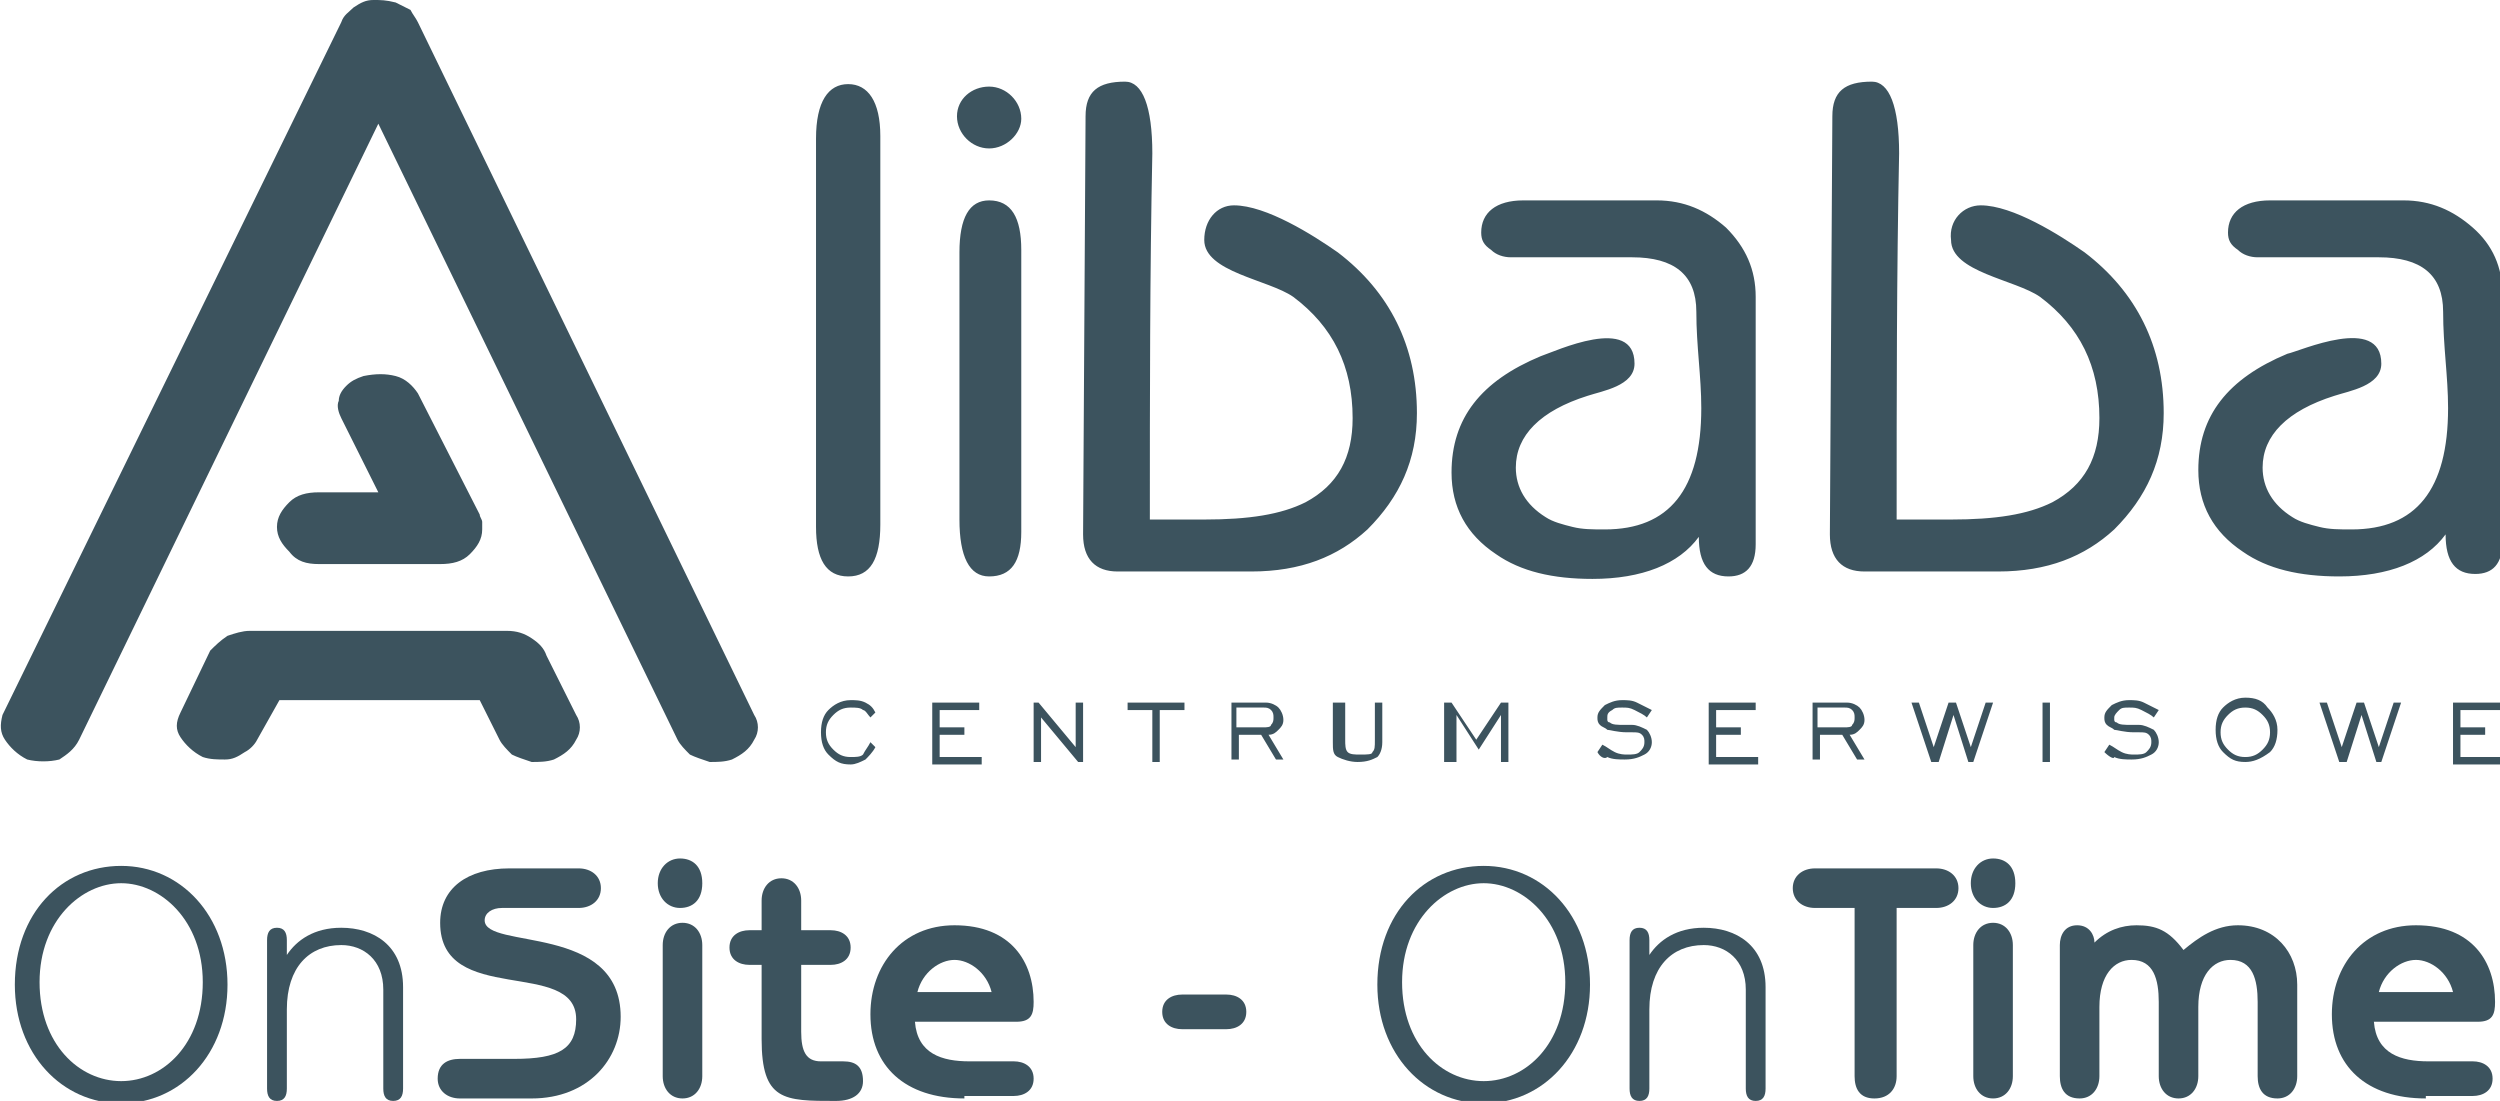 <svg width="218" height="96" viewBox="0 0 218 96" fill="none" xmlns="http://www.w3.org/2000/svg">
<g clip-path="url(#clip0_924_88)">
<path d="M22.425 64.503L24.366 61.052H41.832L43.557 64.503C43.773 64.935 44.204 65.366 44.635 65.798C45.066 66.013 45.713 66.229 46.36 66.445C47.007 66.445 47.654 66.445 48.301 66.229C49.163 65.798 49.81 65.366 50.242 64.503C50.673 63.856 50.673 62.993 50.242 62.346L47.654 57.169C47.438 56.521 47.007 56.09 46.36 55.658C45.713 55.227 45.066 55.011 44.204 55.011H21.779C21.132 55.011 20.485 55.227 19.838 55.443C19.191 55.874 18.76 56.306 18.329 56.737L15.741 62.13C15.31 62.993 15.31 63.64 15.741 64.288C16.172 64.935 16.819 65.582 17.682 66.013C18.329 66.229 18.976 66.229 19.622 66.229C20.269 66.229 20.701 66.013 21.347 65.582C21.779 65.366 22.21 64.935 22.425 64.503ZM6.9 64.503L32.991 10.787L59.082 64.503C59.298 64.935 59.729 65.366 60.16 65.798C60.592 66.013 61.239 66.229 61.886 66.445C62.532 66.445 63.179 66.445 63.826 66.229C64.689 65.798 65.335 65.366 65.767 64.503C66.198 63.856 66.198 62.993 65.767 62.346L36.441 1.942C36.226 1.51 36.01 1.294 35.794 0.863C35.363 0.647 34.932 0.431 34.501 0.216C33.638 0 33.207 0 32.56 0C31.913 0 31.482 0.216 30.835 0.647C30.404 1.079 29.973 1.294 29.757 1.942L0.216 62.346C0 63.209 0 63.856 0.431 64.503C0.863 65.151 1.51 65.798 2.372 66.229C3.235 66.445 4.313 66.445 5.175 66.229C5.822 65.798 6.469 65.366 6.9 64.503ZM86.251 17.474C88.192 17.474 89.055 18.984 89.055 21.789V46.382C89.055 48.971 88.192 50.265 86.251 50.265C84.526 50.265 83.664 48.539 83.664 45.303V22.005C83.664 18.984 84.526 17.474 86.251 17.474ZM142.53 31.712C142.53 33.654 139.727 34.085 138.433 34.517C134.337 35.811 132.18 37.968 132.18 40.773C132.18 42.499 133.043 44.009 134.768 45.088C135.415 45.519 136.277 45.735 137.14 45.951C138.002 46.166 138.865 46.166 139.943 46.166C145.549 46.166 148.352 42.715 148.352 35.596C148.352 32.791 147.921 30.202 147.921 27.182C147.921 23.946 145.98 22.436 142.315 22.436H131.749C131.102 22.436 130.455 22.22 130.024 21.789C129.377 21.357 129.161 20.926 129.161 20.279C129.161 18.553 130.455 17.474 132.827 17.474H144.471C146.843 17.474 148.784 18.337 150.509 19.847C152.234 21.573 153.096 23.515 153.096 25.888V47.461C153.096 49.402 152.234 50.265 150.724 50.265C148.999 50.265 148.137 49.187 148.137 46.813C146.412 49.187 143.177 50.481 138.865 50.481C135.415 50.481 132.612 49.834 130.455 48.324C127.868 46.598 126.574 44.225 126.574 41.205C126.574 36.458 129.161 33.222 134.337 31.065C135.63 30.634 142.53 27.398 142.53 31.712ZM107.599 17.906C110.402 17.906 114.499 20.494 116.655 22.005C121.183 25.456 123.555 30.202 123.555 36.027C123.555 40.126 122.046 43.362 119.243 46.166C116.655 48.539 113.421 49.834 109.108 49.834H97.464C95.523 49.834 94.445 48.755 94.445 46.598L94.661 10.139C94.661 7.982 95.739 7.119 98.111 7.119C99.62 7.119 100.483 9.276 100.483 13.375C100.267 23.946 100.267 34.517 100.267 45.303H102.639H105.011C108.892 45.303 111.696 44.872 113.852 43.793C116.655 42.283 117.949 39.91 117.949 36.458C117.949 31.928 116.224 28.476 112.774 25.888C110.617 24.378 105.011 23.73 105.011 20.926C105.011 19.2 106.089 17.906 107.599 17.906ZM73.961 7.335C75.686 7.335 76.764 8.845 76.764 11.865V45.735C76.764 48.755 75.901 50.265 73.961 50.265C72.02 50.265 71.157 48.755 71.157 45.951V12.081C71.157 8.845 72.236 7.335 73.961 7.335ZM172.718 17.906C175.521 17.906 179.618 20.494 181.775 22.005C186.303 25.456 188.675 30.202 188.675 36.027C188.675 40.126 187.165 43.362 184.362 46.166C181.775 48.539 178.54 49.834 174.228 49.834H162.584C160.643 49.834 159.565 48.755 159.565 46.598L159.781 10.139C159.781 7.982 160.859 7.119 163.231 7.119C164.74 7.119 165.603 9.276 165.603 13.375C165.387 23.946 165.387 34.517 165.387 45.303H167.759H170.131C174.012 45.303 176.815 44.872 178.972 43.793C181.775 42.283 183.068 39.91 183.068 36.458C183.068 31.928 181.343 28.476 177.893 25.888C175.737 24.378 170.131 23.73 170.131 20.926C169.915 19.2 171.209 17.906 172.718 17.906ZM207.65 31.712C207.65 33.654 204.847 34.085 203.553 34.517C199.456 35.811 197.3 37.968 197.3 40.773C197.3 42.499 198.162 44.009 199.887 45.088C200.534 45.519 201.397 45.735 202.259 45.951C203.122 46.166 203.984 46.166 205.063 46.166C210.669 46.166 213.472 42.715 213.472 35.596C213.472 32.791 213.041 30.202 213.041 27.182C213.041 23.946 211.1 22.436 207.434 22.436H196.869C196.222 22.436 195.575 22.22 195.144 21.789C194.497 21.357 194.281 20.926 194.281 20.279C194.281 18.553 195.575 17.474 197.947 17.474H209.591C211.963 17.474 213.903 18.337 215.628 19.847C217.353 21.357 218.216 23.299 218.216 25.672V47.245C218.216 49.187 217.353 50.049 215.844 50.049C214.119 50.049 213.256 48.971 213.256 46.598C211.531 48.971 208.297 50.265 203.984 50.265C200.534 50.265 197.731 49.618 195.575 48.108C192.987 46.382 191.694 44.009 191.694 40.989C191.694 36.243 194.281 33.007 199.456 30.849C200.534 30.634 207.65 27.398 207.65 31.712ZM86.251 7.551C87.761 7.551 89.055 8.845 89.055 10.355C89.055 11.649 87.761 12.944 86.251 12.944C84.742 12.944 83.448 11.649 83.448 10.139C83.448 8.629 84.742 7.551 86.251 7.551ZM213.903 66.445V61.267H218V61.915H214.55V63.425H216.706V64.072H214.55V66.013H218.216V66.661H213.903V66.445ZM203.984 66.445L202.259 61.267H202.906L204.2 65.151L205.494 61.267H206.141L207.434 65.151L208.728 61.267H209.375L207.65 66.445H207.219L205.925 62.346L204.631 66.445H203.984ZM195.791 66.013C196.437 66.013 196.869 65.798 197.3 65.366C197.731 64.935 197.947 64.503 197.947 63.856C197.947 63.209 197.731 62.778 197.3 62.346C196.869 61.915 196.437 61.699 195.791 61.699C195.144 61.699 194.712 61.915 194.281 62.346C193.85 62.778 193.634 63.209 193.634 63.856C193.634 64.503 193.85 64.935 194.281 65.366C194.712 65.798 195.144 66.013 195.791 66.013ZM195.791 66.445C194.928 66.445 194.497 66.229 193.85 65.582C193.419 65.151 193.203 64.503 193.203 63.64C193.203 62.778 193.419 62.13 193.85 61.699C194.281 61.267 194.928 60.836 195.791 60.836C196.653 60.836 197.3 61.052 197.731 61.699C198.162 62.13 198.594 62.778 198.594 63.64C198.594 64.503 198.378 65.151 197.947 65.582C197.084 66.229 196.437 66.445 195.791 66.445ZM183.5 65.582L183.931 64.935C184.362 65.151 184.578 65.366 185.009 65.582C185.44 65.798 185.872 65.798 186.087 65.798C186.519 65.798 186.95 65.798 187.165 65.582C187.381 65.366 187.597 65.151 187.597 64.719C187.597 64.503 187.597 64.288 187.381 64.072C187.165 63.856 186.95 63.856 186.519 63.856C186.519 63.856 186.303 63.856 186.087 63.856C185.225 63.856 184.578 63.64 184.362 63.64C184.147 63.425 183.931 63.425 183.715 63.209C183.5 62.993 183.5 62.778 183.5 62.562C183.5 62.13 183.715 61.915 184.147 61.483C184.578 61.267 185.009 61.052 185.656 61.052C186.087 61.052 186.519 61.052 186.95 61.267C187.381 61.483 187.812 61.699 188.244 61.915L187.812 62.562C187.597 62.346 187.165 62.13 186.734 61.915C186.303 61.699 186.087 61.699 185.656 61.699C185.225 61.699 185.009 61.699 184.794 61.915C184.578 62.13 184.362 62.346 184.362 62.562V62.778C184.362 62.778 184.362 62.993 184.578 62.993C184.794 63.209 185.225 63.209 185.872 63.209C186.087 63.209 186.519 63.209 186.519 63.209C186.95 63.209 187.381 63.425 187.812 63.64C188.028 63.856 188.244 64.288 188.244 64.719C188.244 65.151 188.028 65.582 187.597 65.798C187.165 66.013 186.734 66.229 185.872 66.229C185.44 66.229 184.794 66.229 184.362 66.013C184.362 66.229 183.931 66.013 183.5 65.582ZM178.109 66.445V61.267H178.756V66.445H178.109ZM168.406 66.445L166.681 61.267H167.328L168.621 65.151L169.915 61.267H170.562L171.856 65.151L173.15 61.267H173.796L172.071 66.445H171.64L170.346 62.346L169.053 66.445H168.406ZM158.702 63.425H160.859C161.074 63.425 161.506 63.425 161.506 63.209C161.721 62.993 161.721 62.778 161.721 62.562C161.721 62.346 161.721 62.13 161.506 61.915C161.29 61.699 161.074 61.699 160.859 61.699H158.487V63.425H158.702ZM158.056 66.445V61.267H161.074C161.506 61.267 161.937 61.483 162.153 61.699C162.368 61.915 162.584 62.346 162.584 62.778C162.584 63.209 162.368 63.425 162.153 63.64C161.937 63.856 161.721 64.072 161.29 64.072L162.584 66.229H161.937L160.643 64.072H158.702V66.229H158.056V66.445ZM148.999 66.445V61.267H153.096V61.915H149.646V63.425H151.802V64.072H149.646V66.013H153.312V66.661H148.999V66.445ZM139.296 65.582L139.727 64.935C140.158 65.151 140.374 65.366 140.805 65.582C141.237 65.798 141.668 65.798 141.884 65.798C142.315 65.798 142.746 65.798 142.962 65.582C143.177 65.366 143.393 65.151 143.393 64.719C143.393 64.503 143.393 64.288 143.177 64.072C142.962 63.856 142.746 63.856 142.315 63.856C142.315 63.856 142.099 63.856 141.884 63.856C141.021 63.856 140.374 63.64 140.158 63.64C139.943 63.425 139.727 63.425 139.512 63.209C139.296 62.993 139.296 62.778 139.296 62.562C139.296 62.13 139.512 61.915 139.943 61.483C140.374 61.267 140.805 61.052 141.452 61.052C141.884 61.052 142.315 61.052 142.746 61.267C143.177 61.483 143.609 61.699 144.04 61.915L143.609 62.562C143.393 62.346 142.962 62.13 142.53 61.915C142.099 61.699 141.884 61.699 141.452 61.699C141.021 61.699 140.805 61.699 140.59 61.915C140.158 62.13 140.158 62.346 140.158 62.562V62.778C140.158 62.778 140.158 62.993 140.374 62.993C140.59 63.209 141.021 63.209 141.668 63.209C141.883 63.209 142.315 63.209 142.315 63.209C142.746 63.209 143.177 63.425 143.609 63.64C143.824 63.856 144.04 64.288 144.04 64.719C144.04 65.151 143.824 65.582 143.393 65.798C142.962 66.013 142.53 66.229 141.668 66.229C141.237 66.229 140.59 66.229 140.158 66.013C139.943 66.229 139.512 66.013 139.296 65.582ZM125.927 66.445V61.267H126.574L128.73 64.503L130.886 61.267H131.533V66.445H130.886V62.346L128.946 65.366L127.005 62.346V66.445H125.927ZM117.302 61.267V64.503C117.302 64.935 117.302 65.366 117.518 65.582C117.733 65.798 118.164 65.798 118.596 65.798C119.243 65.798 119.674 65.798 119.674 65.582C119.889 65.366 119.889 65.151 119.889 64.503V61.267H120.536V64.719C120.536 65.366 120.321 65.798 120.105 66.013C119.674 66.229 119.243 66.445 118.38 66.445C117.733 66.445 117.086 66.229 116.655 66.013C116.224 65.798 116.224 65.366 116.224 64.719V61.267H117.302ZM108.03 63.425H110.186C110.402 63.425 110.833 63.425 110.833 63.209C111.049 62.993 111.049 62.778 111.049 62.562C111.049 62.346 111.049 62.13 110.833 61.915C110.617 61.699 110.402 61.699 110.186 61.699H107.814V63.425H108.03ZM107.383 66.445V61.267H110.402C110.833 61.267 111.264 61.483 111.48 61.699C111.696 61.915 111.911 62.346 111.911 62.778C111.911 63.209 111.696 63.425 111.48 63.64C111.264 63.856 111.049 64.072 110.617 64.072L111.911 66.229H111.264L109.971 64.072H108.03V66.229H107.383V66.445ZM100.483 66.445V61.915H98.327V61.267H103.286V61.915H101.13V66.445H100.483ZM90.133 66.445V61.267H90.564L93.799 65.151V61.267H94.445V66.445H94.014L90.78 62.562V66.445H90.133ZM81.292 66.445V61.267H85.389V61.915H81.939V63.425H84.095V64.072H81.939V66.013H85.605V66.661H81.292V66.445ZM75.901 64.719L76.333 65.151C76.117 65.582 75.686 66.013 75.47 66.229C75.039 66.445 74.608 66.661 74.176 66.661C73.314 66.661 72.882 66.445 72.236 65.798C71.804 65.366 71.589 64.719 71.589 63.856C71.589 62.993 71.804 62.346 72.236 61.915C72.667 61.483 73.314 61.052 74.176 61.052C74.608 61.052 75.039 61.052 75.47 61.267C75.901 61.483 76.117 61.699 76.333 62.13L75.901 62.562C75.686 62.346 75.47 61.915 75.254 61.915C75.039 61.699 74.608 61.699 74.176 61.699C73.529 61.699 73.098 61.915 72.667 62.346C72.236 62.778 72.02 63.209 72.02 63.856C72.02 64.503 72.236 64.935 72.667 65.366C73.098 65.798 73.529 66.013 74.176 66.013C74.608 66.013 75.039 66.013 75.254 65.798C75.47 65.366 75.686 65.151 75.901 64.719ZM27.816 49.187H38.382C39.46 49.187 40.323 48.971 40.97 48.324C41.616 47.676 42.048 47.029 42.048 46.166C42.048 45.951 42.048 45.735 42.048 45.519C42.048 45.303 41.832 45.088 41.832 44.872L36.441 34.301C36.01 33.654 35.363 33.007 34.501 32.791C33.638 32.575 32.776 32.575 31.698 32.791C31.051 33.007 30.619 33.222 30.188 33.654C29.757 34.085 29.541 34.517 29.541 34.948C29.326 35.38 29.541 36.027 29.757 36.458L32.991 42.93H27.816C26.738 42.93 25.876 43.146 25.229 43.793C24.582 44.44 24.151 45.088 24.151 45.951C24.151 46.813 24.582 47.461 25.229 48.108C25.876 48.971 26.738 49.187 27.816 49.187Z" fill="#3C535E"/>
<path d="M10.566 75.506C15.741 75.506 19.838 79.82 19.838 85.861C19.838 91.901 15.741 96.216 10.566 96.216C5.391 96.216 1.294 91.901 1.294 85.861C1.294 79.605 5.391 75.506 10.566 75.506ZM10.566 94.274C14.232 94.274 17.682 91.038 17.682 85.645C17.682 80.252 14.016 77.016 10.566 77.016C7.116 77.016 3.45 80.252 3.45 85.645C3.45 91.038 6.9 94.274 10.566 94.274Z" fill="#3C535E"/>
<path d="M23.288 81.979C23.288 81.332 23.504 80.9 24.151 80.9C24.797 80.9 25.013 81.332 25.013 81.979V83.273C25.876 81.979 27.385 80.9 29.757 80.9C32.56 80.9 35.148 82.41 35.148 86.078V94.923C35.148 95.57 34.932 96.001 34.285 96.001C33.638 96.001 33.423 95.57 33.423 94.923V86.294C33.423 83.705 31.698 82.41 29.757 82.41C26.954 82.41 25.013 84.352 25.013 88.019V94.923C25.013 95.57 24.797 96.001 24.151 96.001C23.504 96.001 23.288 95.57 23.288 94.923V81.979Z" fill="#3C535E"/>
<path d="M43.772 79.174C42.91 79.174 42.263 79.606 42.263 80.253C42.263 82.842 54.123 80.469 54.123 88.666C54.123 92.334 51.319 95.786 46.36 95.786H40.107C39.029 95.786 38.166 95.138 38.166 94.06C38.166 92.765 39.029 92.334 40.107 92.334H44.85C48.732 92.334 50.241 91.471 50.241 88.882C50.241 83.489 38.382 87.804 38.382 80.469C38.382 77.448 40.754 75.723 44.419 75.723H50.457C51.535 75.723 52.398 76.37 52.398 77.448C52.398 78.527 51.535 79.174 50.457 79.174H43.772Z" fill="#3C535E"/>
<path d="M61.239 77.017C61.239 78.527 60.376 79.174 59.298 79.174C58.22 79.174 57.357 78.311 57.357 77.017C57.357 75.722 58.22 74.859 59.298 74.859C60.376 74.859 61.239 75.507 61.239 77.017ZM61.239 93.844C61.239 94.922 60.592 95.785 59.514 95.785C58.436 95.785 57.789 94.922 57.789 93.844V82.41C57.789 81.331 58.436 80.468 59.514 80.468C60.592 80.468 61.239 81.331 61.239 82.41V93.844Z" fill="#3C535E"/>
<path d="M69.864 84.136V89.961C69.864 91.687 70.295 92.55 71.589 92.55H73.529C74.607 92.55 75.254 92.981 75.254 94.276C75.254 95.355 74.392 96.002 72.882 96.002C68.354 96.002 66.413 96.002 66.413 90.608V84.136H65.335C64.473 84.136 63.61 83.705 63.61 82.626C63.61 81.548 64.473 81.116 65.335 81.116H66.413V78.528C66.413 77.449 67.06 76.586 68.138 76.586C69.217 76.586 69.864 77.449 69.864 78.528V81.116H72.451C73.314 81.116 74.176 81.548 74.176 82.626C74.176 83.705 73.314 84.136 72.451 84.136H69.864Z" fill="#3C535E"/>
<path d="M84.095 95.785C78.92 95.785 75.901 92.98 75.901 88.45C75.901 84.135 78.704 80.684 83.233 80.684C88.192 80.684 90.133 83.919 90.133 87.371C90.133 88.45 89.917 89.097 88.623 89.097H79.783C79.998 91.902 82.155 92.549 84.526 92.549H88.408C89.27 92.549 90.133 92.98 90.133 94.059C90.133 95.138 89.27 95.569 88.408 95.569H84.095V95.785ZM86.467 86.508C86.036 84.782 84.526 83.704 83.233 83.704C81.939 83.704 80.43 84.782 79.998 86.508H86.467Z" fill="#3C535E"/>
<path d="M106.952 86.725C107.815 86.725 108.677 87.156 108.677 88.235C108.677 89.313 107.815 89.745 106.952 89.745H103.071C102.208 89.745 101.346 89.313 101.346 88.235C101.346 87.156 102.208 86.725 103.071 86.725H106.952Z" fill="#3C535E"/>
<path d="M129.377 75.506C134.553 75.506 138.649 79.82 138.649 85.861C138.649 91.901 134.553 96.216 129.377 96.216C124.202 96.216 120.105 91.901 120.105 85.861C120.105 79.605 124.202 75.506 129.377 75.506ZM129.377 94.274C133.043 94.274 136.493 91.038 136.493 85.645C136.493 80.252 132.828 77.016 129.377 77.016C125.927 77.016 122.262 80.252 122.262 85.645C122.262 91.038 125.712 94.274 129.377 94.274Z" fill="#3C535E"/>
<path d="M142.099 81.979C142.099 81.332 142.314 80.9 142.961 80.9C143.608 80.9 143.824 81.332 143.824 81.979V83.273C144.686 81.979 146.196 80.9 148.567 80.9C151.371 80.9 153.958 82.41 153.958 86.078V94.923C153.958 95.57 153.743 96.001 153.096 96.001C152.449 96.001 152.233 95.57 152.233 94.923V86.294C152.233 83.705 150.508 82.41 148.567 82.41C145.764 82.41 143.824 84.352 143.824 88.019V94.923C143.824 95.57 143.608 96.001 142.961 96.001C142.314 96.001 142.099 95.57 142.099 94.923V81.979Z" fill="#3C535E"/>
<path d="M165.386 93.844C165.386 94.923 164.74 95.786 163.446 95.786C162.152 95.786 161.721 94.923 161.721 93.844V79.174H158.271C157.193 79.174 156.33 78.527 156.33 77.448C156.33 76.37 157.193 75.723 158.271 75.723H168.837C169.915 75.723 170.777 76.37 170.777 77.448C170.777 78.527 169.915 79.174 168.837 79.174H165.386V93.844Z" fill="#3C535E"/>
<path d="M175.737 77.017C175.737 78.527 174.874 79.174 173.796 79.174C172.718 79.174 171.855 78.311 171.855 77.017C171.855 75.722 172.718 74.859 173.796 74.859C174.874 74.859 175.737 75.507 175.737 77.017ZM175.521 93.844C175.521 94.922 174.874 95.785 173.796 95.785C172.718 95.785 172.071 94.922 172.071 93.844V82.41C172.071 81.331 172.718 80.468 173.796 80.468C174.874 80.468 175.521 81.331 175.521 82.41V93.844Z" fill="#3C535E"/>
<path d="M179.618 82.409C179.618 81.546 180.049 80.684 181.128 80.684C182.206 80.684 182.637 81.546 182.637 82.194C183.715 81.115 185.009 80.684 186.303 80.684C188.028 80.684 189.106 81.115 190.4 82.841C191.693 81.762 193.203 80.684 195.143 80.684C198.378 80.684 200.318 83.057 200.318 85.861V93.843C200.318 94.922 199.672 95.785 198.593 95.785C197.3 95.785 196.868 94.922 196.868 93.843V87.371C196.868 85.43 196.437 83.704 194.496 83.704C192.987 83.704 191.693 84.998 191.693 87.803V93.843C191.693 94.922 191.046 95.785 189.968 95.785C188.89 95.785 188.243 94.922 188.243 93.843V87.371C188.243 85.43 187.812 83.704 185.871 83.704C184.362 83.704 183.068 84.998 183.068 87.803V93.843C183.068 94.922 182.421 95.785 181.343 95.785C180.049 95.785 179.618 94.922 179.618 93.843V82.409Z" fill="#3C535E"/>
<path d="M211.532 95.785C206.357 95.785 203.338 92.98 203.338 88.45C203.338 84.135 206.141 80.684 210.669 80.684C215.629 80.684 217.569 83.919 217.569 87.371C217.569 88.45 217.354 89.097 216.06 89.097H207.004C207.219 91.902 209.375 92.549 211.747 92.549H215.629C216.491 92.549 217.354 92.98 217.354 94.059C217.354 95.138 216.491 95.569 215.629 95.569H211.532V95.785ZM213.904 86.508C213.472 84.782 211.963 83.704 210.669 83.704C209.375 83.704 207.866 84.782 207.435 86.508H213.904Z" fill="#3C535E"/>
</g>
<defs>
<clipPath id="clip0_924_88">
<rect width="218" height="96" fill="white"/>
</clipPath>
</defs>
</svg>
